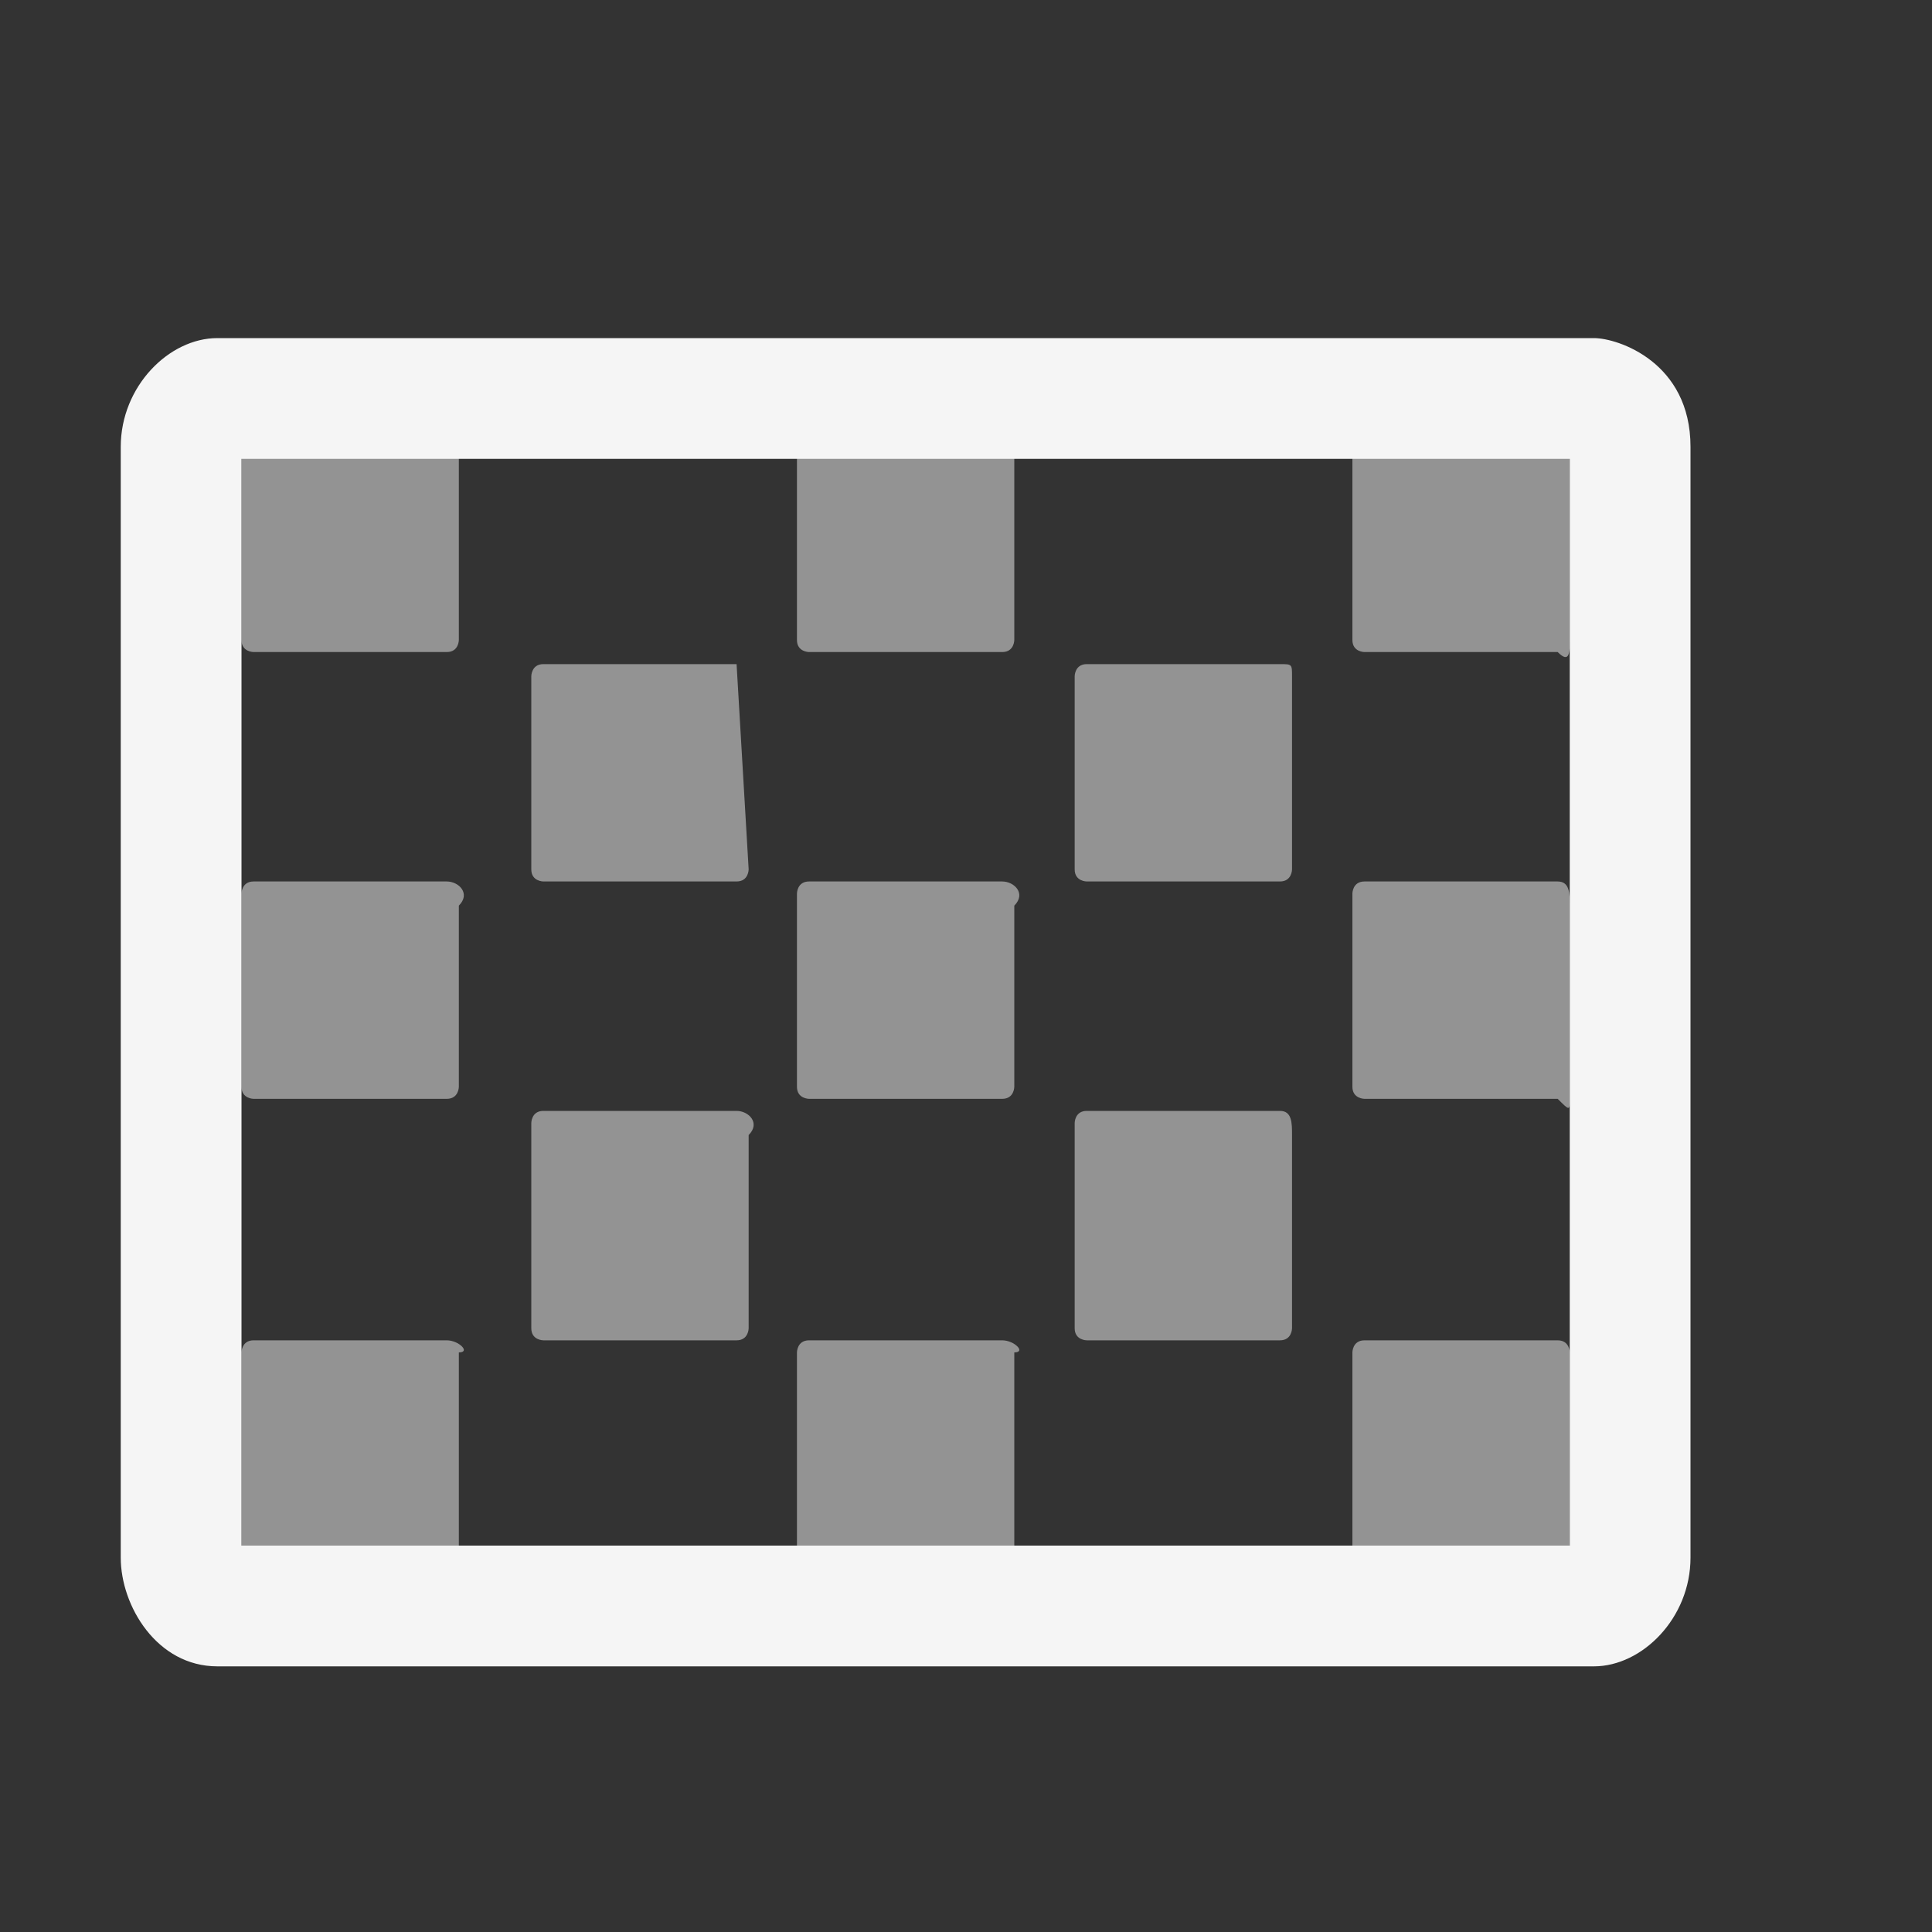 <!-- This Source Code Form is subject to the terms of the Mozilla Public
   - License, v. 2.0. If a copy of the MPL was not distributed with this
   - file, You can obtain one at http://mozilla.org/MPL/2.0/. -->
<svg xmlns="http://www.w3.org/2000/svg" width="16" height="16" viewBox="0 0 16 16" fill="whitesmoke">
  <rect x="0" y="0" width="16" height="16" fill="#333333" stroke="none"/>
  <path opacity="0.5" d="M3.7 3.6H2.1c-.1 0-.1.1-.1.1v1.6c0 .1.1.1.1.1h1.6c.1 0 .1-.1.1-.1V3.7c.1-.1 0-.1-.1-.1zM3.7 7.3H2.1c-.1 0-.1.1-.1.1V9c0 .1.1.1.1.1h1.6c.1 0 .1-.1.1-.1V7.5c.1-.1 0-.2-.1-.2zM3.7 11.1H2.1c-.1 0-.1.1-.1.1v1.6c0 .1.1.1.1.1h1.6c.1 0 .1-.1.1-.1v-1.6c.1 0 0-.1-.1-.1zM6.1 5.5H4.5c-.1 0-.1.1-.1.1v1.6c0 .1.1.1.1.1h1.6c.1 0 .1-.1.1-.1l-.1-1.7c.2 0 .1 0 0 0zM6.1 9.2H4.5c-.1 0-.1.1-.1.1V11c0 .1.1.1.1.1h1.6c.1 0 .1-.1.1-.1V9.4c.1-.1 0-.2-.1-.2zM8.3 3.6H6.7c-.1 0-.1.1-.1.1v1.6c0 .1.1.1.1.1h1.6c.1 0 .1-.1.1-.1V3.7c.1-.1 0-.1-.1-.1zM8.3 7.3H6.7c-.1 0-.1.1-.1.1V9c0 .1.1.1.1.1h1.6c.1 0 .1-.1.1-.1V7.5c.1-.1 0-.2-.1-.2zM8.3 11.1H6.7c-.1 0-.1.1-.1.1v1.6c0 .1.1.1.1.1h1.6c.1 0 .1-.1.1-.1v-1.6c.1 0 0-.1-.1-.1zM10.6 5.5H9c-.1 0-.1.1-.1.1v1.6c0 .1.1.1.1.1h1.6c.1 0 .1-.1.1-.1V5.6c0-.1 0-.1-.1-.1zM10.6 9.2H9c-.1 0-.1.1-.1.1V11c0 .1.1.1.1.1h1.6c.1 0 .1-.1.1-.1V9.4c0-.1 0-.2-.1-.2zM12.9 3.6h-1.6c-.1 0-.1.1-.1.1v1.6c0 .1.1.1.1.1h1.6c.1.1.1 0 .1-.1V3.7c0-.1 0-.1-.1-.1zM12.9 7.3h-1.6c-.1 0-.1.1-.1.1V9c0 .1.1.1.1.1h1.6c.1.1.1.1.1 0V7.5c0-.1 0-.2-.1-.2zM12.9 11.1h-1.6c-.1 0-.1.1-.1.1v1.6c0 .1.1.1.1.1h1.6c.1 0 .1-.1.1-.1v-1.6s0-.1-.1-.1z"/>
  <path d="M13.2 2.8H1.8c-.4 0-.8.4-.8.9v9.2c0 .4.3.9.8.9h11.4c.4 0 .8-.4.8-.9V3.7c0-.7-.6-.9-.8-.9zm-.2 10H2v-9h11v9z"/>
</svg>
